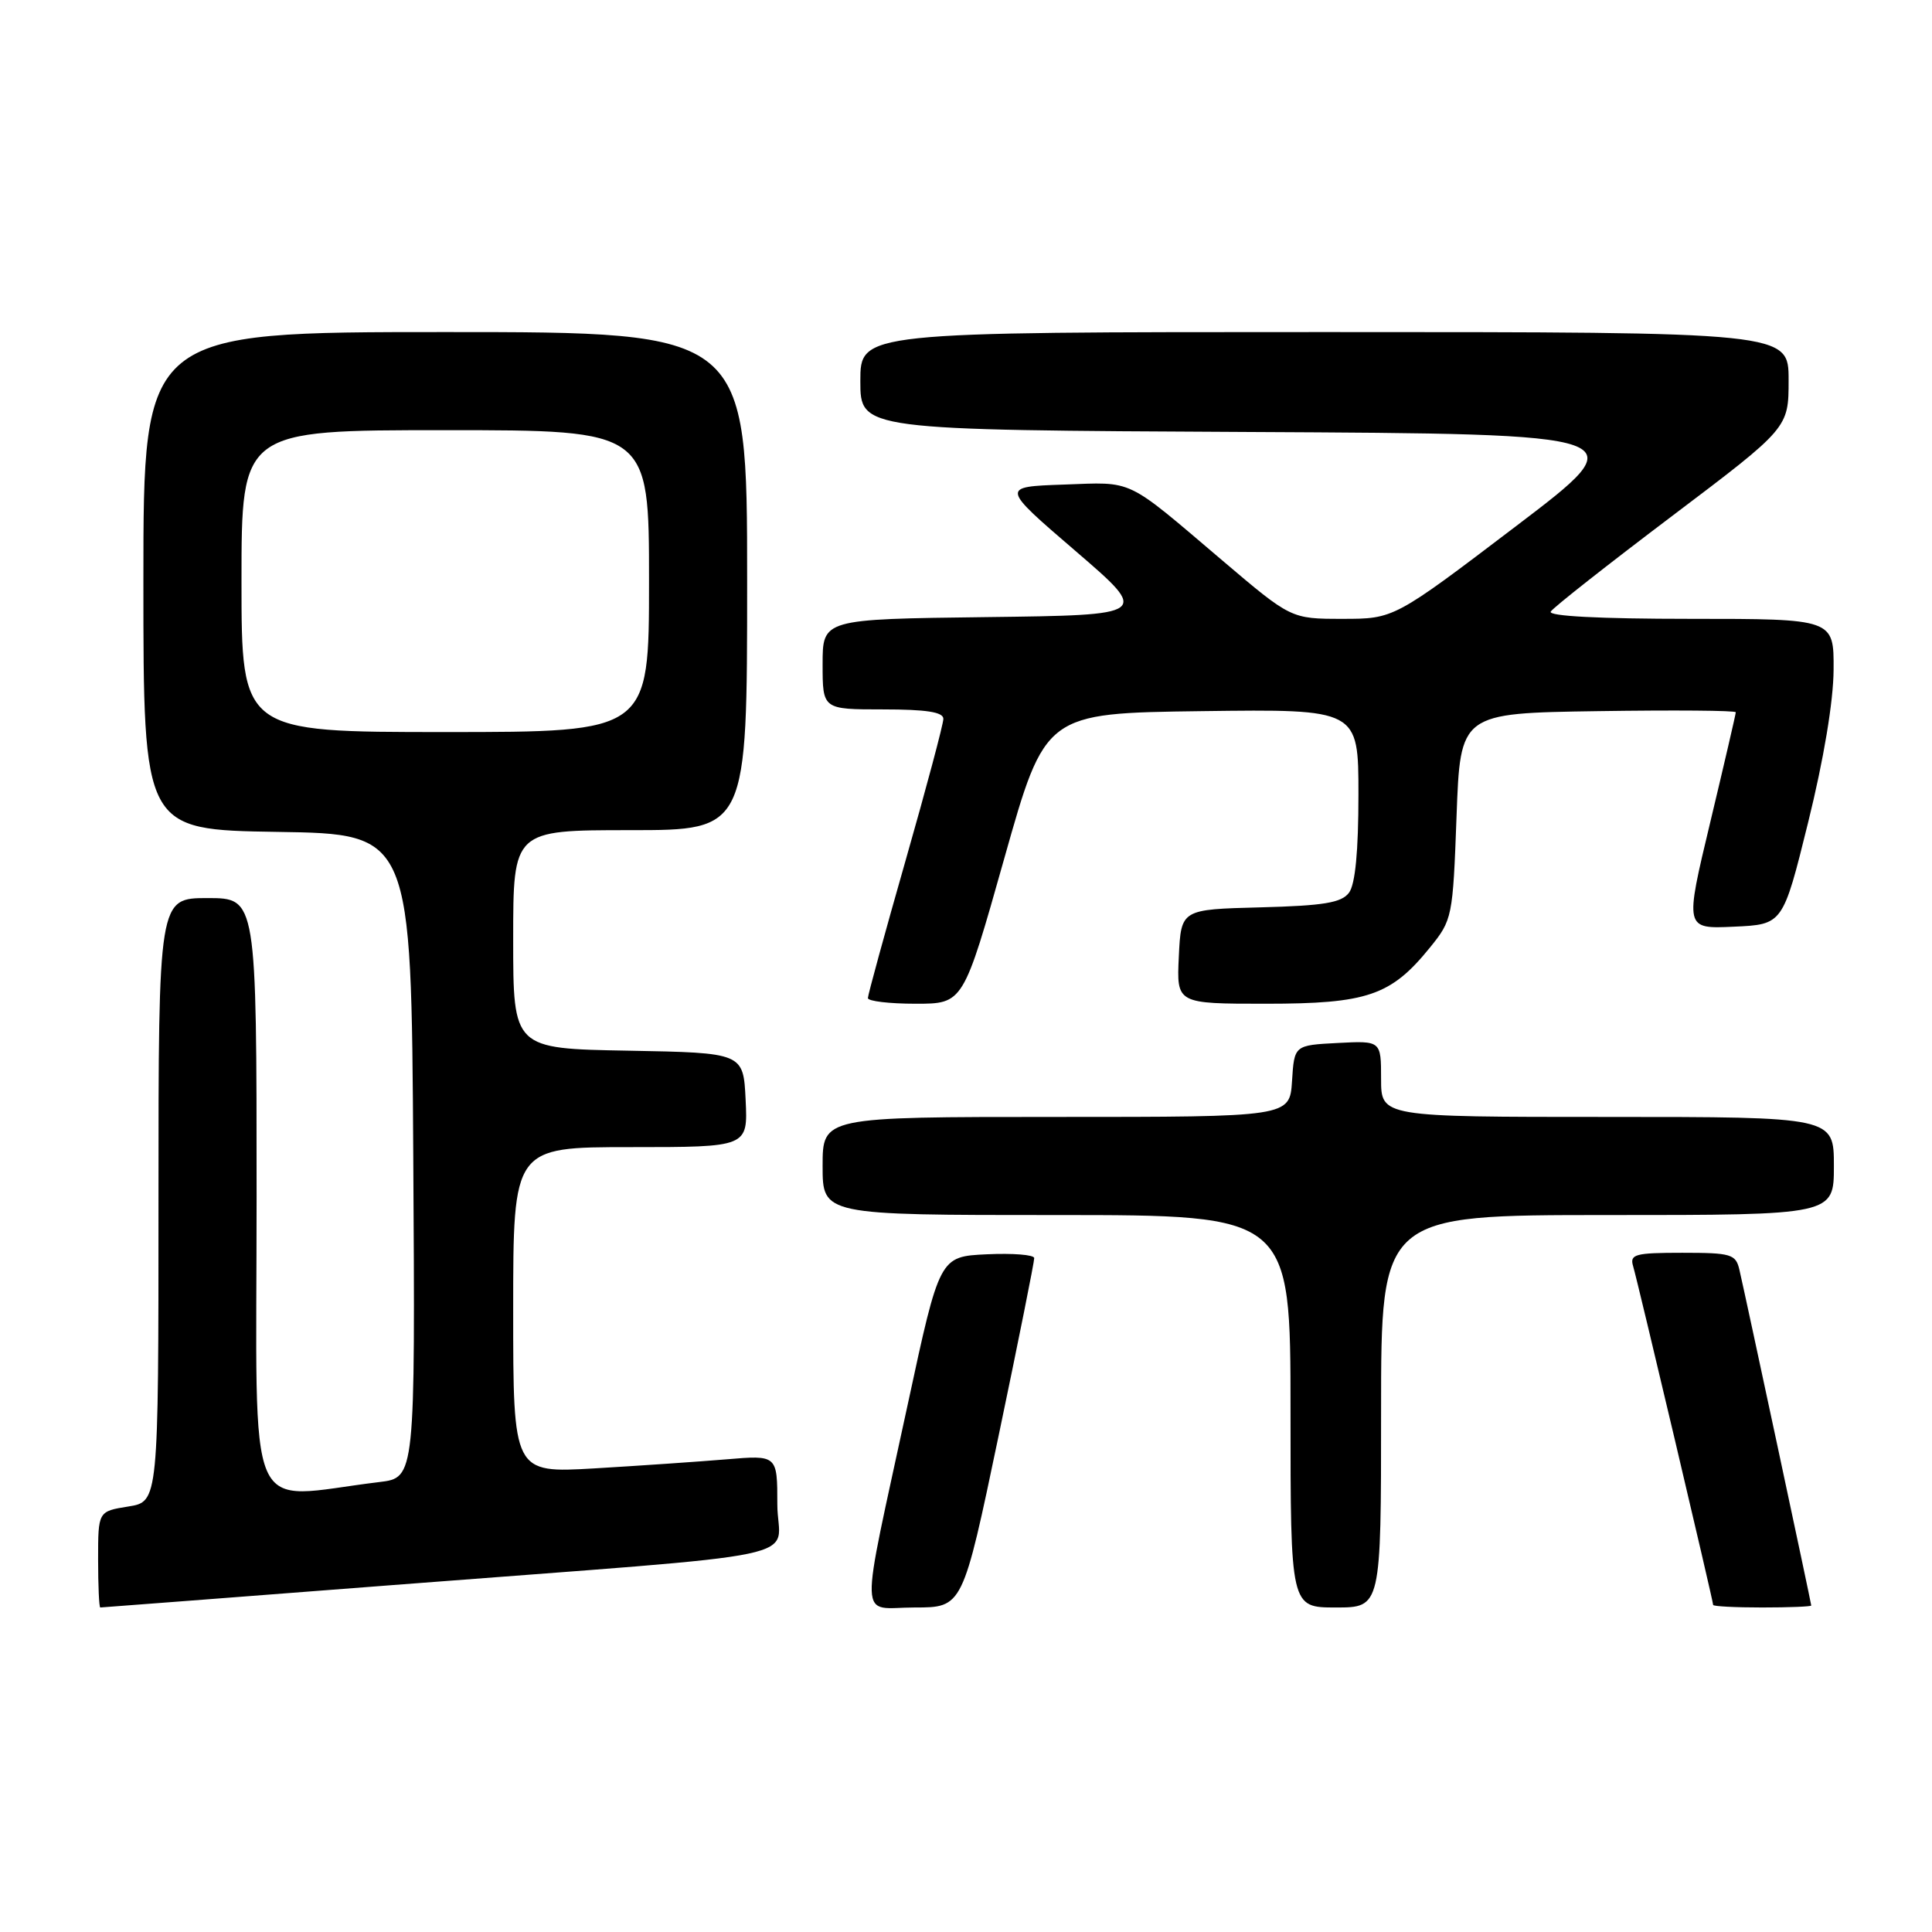 <?xml version="1.0" encoding="UTF-8" standalone="no"?>
<!DOCTYPE svg PUBLIC "-//W3C//DTD SVG 1.1//EN" "http://www.w3.org/Graphics/SVG/1.1/DTD/svg11.dtd" >
<svg xmlns="http://www.w3.org/2000/svg" xmlns:xlink="http://www.w3.org/1999/xlink" version="1.1" viewBox="0 0 256 256">
 <g >
 <path fill="currentColor"
d=" M 52.04 210.03 C 109.62 205.58 103.00 206.98 103.00 199.32 C 103.00 192.80 103.00 192.80 96.25 193.37 C 92.54 193.68 84.66 194.22 78.75 194.57 C 68.00 195.19 68.00 195.19 68.00 173.60 C 68.00 152.00 68.00 152.00 83.55 152.00 C 99.10 152.00 99.10 152.00 98.80 145.75 C 98.50 139.50 98.50 139.50 83.25 139.22 C 68.00 138.95 68.00 138.95 68.00 124.47 C 68.00 110.00 68.00 110.00 83.50 110.00 C 99.00 110.00 99.00 110.00 99.00 77.00 C 99.00 44.00 99.00 44.00 59.00 44.00 C 19.00 44.00 19.00 44.00 19.00 76.98 C 19.00 109.95 19.00 109.95 36.75 110.23 C 54.50 110.50 54.50 110.50 54.76 153.15 C 55.02 195.81 55.02 195.81 50.26 196.38 C 32.20 198.56 34.00 202.73 34.00 158.62 C 34.00 119.00 34.00 119.00 27.50 119.00 C 21.00 119.00 21.00 119.00 21.00 158.99 C 21.00 198.98 21.00 198.98 17.00 199.62 C 13.00 200.26 13.00 200.26 13.00 206.63 C 13.00 210.13 13.13 213.00 13.29 213.00 C 13.46 213.00 30.89 211.66 52.04 210.03 Z  M 132.32 190.25 C 134.94 177.74 137.06 167.14 137.04 166.70 C 137.02 166.26 134.19 166.04 130.75 166.20 C 124.50 166.50 124.50 166.50 120.30 186.00 C 113.81 216.08 113.71 213.00 121.19 213.00 C 127.56 213.00 127.56 213.00 132.32 190.25 Z  M 183.00 187.00 C 183.00 161.00 183.00 161.00 213.00 161.00 C 243.00 161.00 243.00 161.00 243.00 154.50 C 243.00 148.00 243.00 148.00 213.00 148.00 C 183.00 148.00 183.00 148.00 183.00 142.95 C 183.00 137.90 183.00 137.90 177.25 138.20 C 171.50 138.50 171.50 138.50 171.20 143.25 C 170.89 148.00 170.89 148.00 139.95 148.00 C 109.00 148.00 109.00 148.00 109.00 154.50 C 109.00 161.00 109.00 161.00 140.00 161.00 C 171.00 161.00 171.00 161.00 171.00 187.00 C 171.00 213.00 171.00 213.00 177.00 213.00 C 183.00 213.00 183.00 213.00 183.00 187.00 Z  M 240.00 212.74 C 240.00 212.45 231.28 171.68 230.48 168.25 C 230.00 166.18 229.40 166.00 222.91 166.00 C 216.67 166.00 215.93 166.20 216.39 167.75 C 216.98 169.69 227.00 212.13 227.00 212.66 C 227.00 212.85 229.93 213.00 233.50 213.00 C 237.07 213.00 240.00 212.88 240.00 212.74 Z  M 133.07 113.75 C 138.50 94.50 138.50 94.50 159.25 94.23 C 180.00 93.96 180.00 93.96 180.00 105.29 C 180.00 112.80 179.58 117.18 178.75 118.29 C 177.75 119.62 175.42 120.01 167.00 120.23 C 156.50 120.50 156.50 120.50 156.20 126.75 C 155.90 133.00 155.90 133.00 167.72 133.00 C 181.18 133.00 184.31 131.93 189.47 125.56 C 192.44 121.90 192.51 121.55 193.00 108.16 C 193.50 94.50 193.50 94.50 211.75 94.23 C 221.79 94.08 230.00 94.14 230.00 94.38 C 230.00 94.61 228.48 101.16 226.62 108.94 C 223.23 123.09 223.23 123.09 229.74 122.79 C 236.24 122.50 236.24 122.50 239.58 109.00 C 241.65 100.65 242.94 92.92 242.96 88.75 C 243.00 82.00 243.00 82.00 223.94 82.00 C 211.96 82.00 205.10 81.64 205.48 81.04 C 205.81 80.50 213.03 74.82 221.54 68.39 C 237.00 56.71 237.00 56.71 237.00 50.36 C 237.00 44.00 237.00 44.00 175.50 44.00 C 114.00 44.00 114.00 44.00 114.00 50.49 C 114.00 56.98 114.00 56.98 165.48 57.24 C 216.97 57.50 216.97 57.50 200.84 69.75 C 184.72 82.00 184.72 82.00 177.89 82.00 C 171.07 82.00 171.07 82.00 161.95 74.25 C 148.98 63.23 150.33 63.88 140.92 64.21 C 132.61 64.50 132.61 64.50 142.50 73.00 C 152.38 81.50 152.38 81.50 130.69 81.77 C 109.00 82.04 109.00 82.04 109.00 88.02 C 109.00 94.00 109.00 94.00 117.00 94.00 C 122.74 94.00 125.00 94.35 125.00 95.25 C 125.00 95.94 122.75 104.38 120.00 114.00 C 117.25 123.62 115.00 131.84 115.00 132.25 C 115.00 132.66 117.84 133.00 121.32 133.00 C 127.64 133.00 127.64 133.00 133.07 113.75 Z  M 32.00 77.00 C 32.00 57.00 32.00 57.00 59.00 57.00 C 86.00 57.00 86.00 57.00 86.00 77.00 C 86.00 97.00 86.00 97.00 59.00 97.00 C 32.00 97.00 32.00 97.00 32.00 77.00 Z "/>
</g>
</svg>